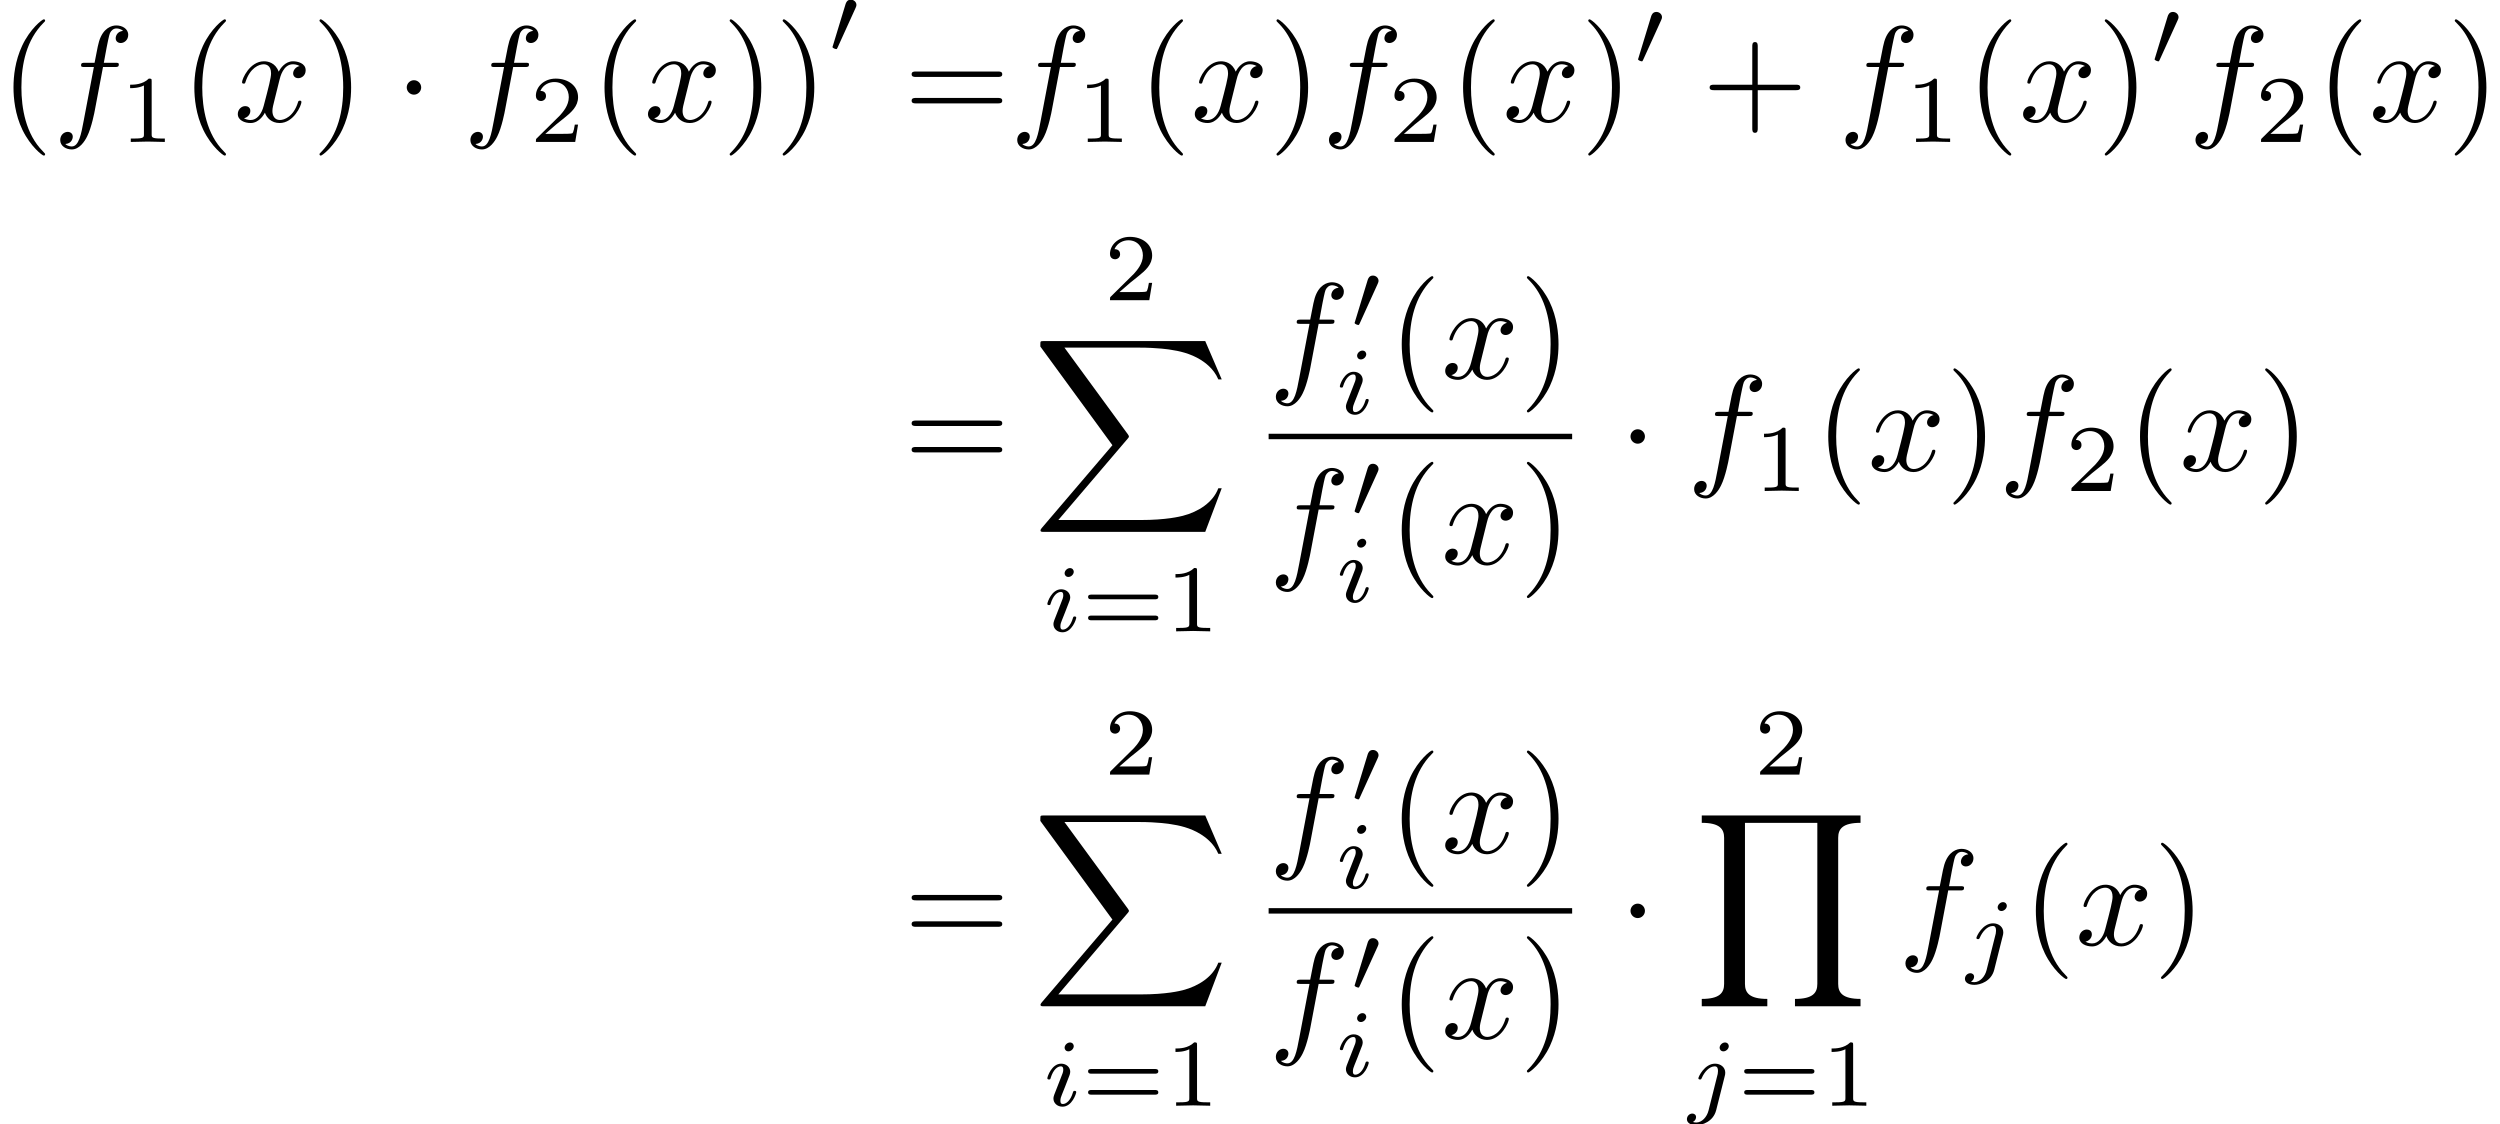<?xml version='1.0' encoding='UTF-8'?>
<!-- This file was generated by dvisvgm 2.13.3 -->
<svg version='1.1' xmlns='http://www.w3.org/2000/svg' xmlns:xlink='http://www.w3.org/1999/xlink' width='274.139pt' height='123.284pt' viewBox='213.931 45.568 274.139 123.284'>
<defs>
<path id='g6-88' d='M12.613 13.948L13.818 10.76H13.569C13.181 11.796 12.125 12.473 10.979 12.772C10.77 12.822 9.793 13.081 7.88 13.081H1.873L6.944 7.133C7.014 7.054 7.034 7.024 7.034 6.974C7.034 6.954 7.034 6.924 6.964 6.824L2.321 .478H7.781C9.116 .478 10.022 .618 10.112 .638C10.65 .717 11.517 .887 12.304 1.385C12.553 1.544 13.23 1.993 13.569 2.8H13.818L12.613 0H.837C.608 0 .598 .01 .568 .07C.558 .1 .558 .289 .558 .399L5.828 7.611L.667 13.659C.568 13.778 .568 13.828 .568 13.838C.568 13.948 .658 13.948 .837 13.948H12.613Z'/>
<path id='g6-89' d='M12.164 13.948V13.41C10.839 13.41 10.531 12.951 10.531 12.314V1.634C10.531 .986 10.849 .538 12.164 .538V0H.558V.538C1.883 .538 2.192 .996 2.192 1.634V12.314C2.192 12.961 1.873 13.41 .558 13.41V13.948H5.35V13.41C4.025 13.41 3.716 12.951 3.716 12.314V.538H9.006V12.314C9.006 12.961 8.687 13.41 7.372 13.41V13.948H12.164Z'/>
<path id='g1-48' d='M2.022-3.292C2.078-3.41 2.085-3.466 2.085-3.515C2.085-3.731 1.89-3.898 1.674-3.898C1.409-3.898 1.325-3.682 1.29-3.571L.37-.551C.363-.537 .335-.446 .335-.439C.335-.356 .551-.286 .607-.286C.656-.286 .663-.3 .711-.404L2.022-3.292Z'/>
<path id='g5-49' d='M2.336-4.435C2.336-4.624 2.322-4.631 2.127-4.631C1.681-4.191 1.046-4.184 .76-4.184V-3.933C.928-3.933 1.388-3.933 1.771-4.129V-.572C1.771-.342 1.771-.251 1.074-.251H.809V0C.934-.007 1.792-.028 2.05-.028C2.267-.028 3.145-.007 3.299 0V-.251H3.034C2.336-.251 2.336-.342 2.336-.572V-4.435Z'/>
<path id='g5-50' d='M3.522-1.269H3.285C3.264-1.116 3.194-.704 3.103-.635C3.048-.593 2.511-.593 2.413-.593H1.13C1.862-1.241 2.106-1.437 2.525-1.764C3.041-2.176 3.522-2.608 3.522-3.271C3.522-4.115 2.783-4.631 1.89-4.631C1.025-4.631 .439-4.024 .439-3.382C.439-3.027 .739-2.992 .809-2.992C.976-2.992 1.179-3.11 1.179-3.361C1.179-3.487 1.13-3.731 .767-3.731C.983-4.226 1.458-4.38 1.785-4.38C2.483-4.38 2.845-3.836 2.845-3.271C2.845-2.664 2.413-2.183 2.19-1.932L.509-.272C.439-.209 .439-.195 .439 0H3.313L3.522-1.269Z'/>
<path id='g5-61' d='M5.356-2.343C5.461-2.343 5.621-2.343 5.621-2.518C5.621-2.685 5.454-2.685 5.363-2.685H.746C.656-2.685 .488-2.685 .488-2.518C.488-2.343 .649-2.343 .753-2.343H5.356ZM5.363-.809C5.454-.809 5.621-.809 5.621-.976C5.621-1.151 5.461-1.151 5.356-1.151H.753C.649-1.151 .488-1.151 .488-.976C.488-.809 .656-.809 .746-.809H5.363Z'/>
<path id='g3-105' d='M2.26-4.359C2.26-4.47 2.176-4.624 1.981-4.624C1.792-4.624 1.59-4.442 1.59-4.24C1.59-4.122 1.681-3.975 1.869-3.975C2.071-3.975 2.26-4.17 2.26-4.359ZM.837-.816C.809-.725 .774-.642 .774-.523C.774-.195 1.053 .07 1.437 .07C2.134 .07 2.441-.893 2.441-.997C2.441-1.088 2.35-1.088 2.329-1.088C2.232-1.088 2.225-1.046 2.197-.969C2.036-.411 1.73-.126 1.458-.126C1.318-.126 1.283-.216 1.283-.37C1.283-.53 1.332-.663 1.395-.816C1.465-1.004 1.541-1.193 1.618-1.374C1.681-1.541 1.932-2.176 1.96-2.26C1.981-2.329 2.001-2.413 2.001-2.483C2.001-2.81 1.723-3.075 1.339-3.075C.649-3.075 .328-2.127 .328-2.008C.328-1.918 .425-1.918 .446-1.918C.544-1.918 .551-1.953 .572-2.029C.753-2.629 1.06-2.88 1.318-2.88C1.43-2.88 1.492-2.824 1.492-2.636C1.492-2.476 1.451-2.371 1.276-1.939L.837-.816Z'/>
<path id='g3-106' d='M3.062-4.359C3.062-4.477 2.971-4.624 2.783-4.624C2.58-4.624 2.392-4.428 2.392-4.24C2.392-4.129 2.476-3.975 2.671-3.975C2.859-3.975 3.062-4.156 3.062-4.359ZM1.583 .342C1.465 .823 1.095 1.227 .683 1.227C.593 1.227 .509 1.213 .432 1.186C.614 1.102 .669 .934 .669 .83C.669 .663 .537 .572 .398 .572C.181 .572 0 .76 0 .983C0 1.248 .272 1.423 .69 1.423S1.925 1.172 2.141 .321L2.769-2.176C2.79-2.253 2.803-2.315 2.803-2.42C2.803-2.803 2.476-3.075 2.057-3.075C1.283-3.075 .837-2.106 .837-2.008C.837-1.918 .934-1.918 .955-1.918C1.039-1.918 1.046-1.939 1.095-2.043C1.269-2.448 1.632-2.88 2.036-2.88C2.211-2.88 2.273-2.762 2.273-2.538C2.273-2.462 2.26-2.364 2.253-2.329L1.583 .342Z'/>
<path id='g2-102' d='M3.656-3.985H4.513C4.712-3.985 4.812-3.985 4.812-4.184C4.812-4.294 4.712-4.294 4.543-4.294H3.716L3.925-5.43C3.965-5.639 4.105-6.346 4.164-6.466C4.254-6.655 4.423-6.804 4.633-6.804C4.672-6.804 4.932-6.804 5.121-6.625C4.682-6.585 4.583-6.237 4.583-6.087C4.583-5.858 4.762-5.738 4.951-5.738C5.21-5.738 5.499-5.958 5.499-6.336C5.499-6.795 5.041-7.024 4.633-7.024C4.294-7.024 3.666-6.844 3.367-5.858C3.308-5.649 3.278-5.549 3.039-4.294H2.351C2.162-4.294 2.052-4.294 2.052-4.105C2.052-3.985 2.142-3.985 2.331-3.985H2.989L2.242-.05C2.062 .917 1.893 1.823 1.375 1.823C1.335 1.823 1.086 1.823 .897 1.644C1.355 1.614 1.445 1.255 1.445 1.106C1.445 .877 1.265 .757 1.076 .757C.817 .757 .528 .976 .528 1.355C.528 1.803 .966 2.042 1.375 2.042C1.923 2.042 2.321 1.455 2.501 1.076C2.819 .448 3.049-.757 3.059-.827L3.656-3.985Z'/>
<path id='g2-120' d='M3.328-3.009C3.387-3.268 3.616-4.184 4.314-4.184C4.364-4.184 4.603-4.184 4.812-4.055C4.533-4.005 4.334-3.756 4.334-3.517C4.334-3.357 4.443-3.168 4.712-3.168C4.932-3.168 5.25-3.347 5.25-3.746C5.25-4.264 4.663-4.403 4.324-4.403C3.746-4.403 3.397-3.875 3.278-3.646C3.029-4.304 2.491-4.403 2.202-4.403C1.166-4.403 .598-3.118 .598-2.869C.598-2.77 .697-2.77 .717-2.77C.797-2.77 .827-2.79 .847-2.879C1.186-3.935 1.843-4.184 2.182-4.184C2.371-4.184 2.72-4.095 2.72-3.517C2.72-3.208 2.55-2.54 2.182-1.146C2.022-.528 1.674-.11 1.235-.11C1.176-.11 .946-.11 .737-.239C.986-.289 1.205-.498 1.205-.777C1.205-1.046 .986-1.126 .837-1.126C.538-1.126 .289-.867 .289-.548C.289-.09 .787 .11 1.225 .11C1.883 .11 2.242-.588 2.271-.648C2.391-.279 2.75 .11 3.347 .11C4.374 .11 4.941-1.176 4.941-1.425C4.941-1.524 4.852-1.524 4.822-1.524C4.732-1.524 4.712-1.484 4.692-1.415C4.364-.349 3.686-.11 3.367-.11C2.979-.11 2.819-.428 2.819-.767C2.819-.986 2.879-1.205 2.989-1.644L3.328-3.009Z'/>
<path id='g0-1' d='M1.913-2.491C1.913-2.78 1.674-3.019 1.385-3.019S.857-2.78 .857-2.491S1.096-1.963 1.385-1.963S1.913-2.202 1.913-2.491Z'/>
<path id='g4-40' d='M3.298 2.391C3.298 2.361 3.298 2.341 3.128 2.172C1.883 .917 1.564-.966 1.564-2.491C1.564-4.224 1.943-5.958 3.168-7.203C3.298-7.323 3.298-7.342 3.298-7.372C3.298-7.442 3.258-7.472 3.198-7.472C3.098-7.472 2.202-6.795 1.614-5.529C1.106-4.433 .986-3.328 .986-2.491C.986-1.714 1.096-.508 1.644 .618C2.242 1.843 3.098 2.491 3.198 2.491C3.258 2.491 3.298 2.461 3.298 2.391Z'/>
<path id='g4-41' d='M2.879-2.491C2.879-3.268 2.77-4.473 2.222-5.599C1.624-6.824 .767-7.472 .667-7.472C.608-7.472 .568-7.432 .568-7.372C.568-7.342 .568-7.323 .757-7.143C1.733-6.157 2.301-4.573 2.301-2.491C2.301-.787 1.933 .966 .697 2.222C.568 2.341 .568 2.361 .568 2.391C.568 2.451 .608 2.491 .667 2.491C.767 2.491 1.664 1.813 2.252 .548C2.76-.548 2.879-1.654 2.879-2.491Z'/>
<path id='g4-43' d='M4.075-2.291H6.854C6.994-2.291 7.183-2.291 7.183-2.491S6.994-2.69 6.854-2.69H4.075V-5.479C4.075-5.619 4.075-5.808 3.875-5.808S3.676-5.619 3.676-5.479V-2.69H.887C.747-2.69 .558-2.69 .558-2.491S.747-2.291 .887-2.291H3.676V.498C3.676 .638 3.676 .827 3.875 .827S4.075 .638 4.075 .498V-2.291Z'/>
<path id='g4-61' d='M6.844-3.258C6.994-3.258 7.183-3.258 7.183-3.457S6.994-3.656 6.854-3.656H.887C.747-3.656 .558-3.656 .558-3.457S.747-3.258 .897-3.258H6.844ZM6.854-1.325C6.994-1.325 7.183-1.325 7.183-1.524S6.994-1.724 6.844-1.724H.897C.747-1.724 .558-1.724 .558-1.524S.747-1.325 .887-1.325H6.854Z'/>
</defs>
<g id='page1' transform='matrix(1.5 0 0 1.5 0 0)'>
<use x='142.621' y='39.262' xlink:href='#g4-40'/>
<use x='146.495' y='39.262' xlink:href='#g2-102'/>
<use x='151.372' y='40.756' xlink:href='#g5-49'/>
<use x='155.842' y='39.262' xlink:href='#g4-40'/>
<use x='159.716' y='39.262' xlink:href='#g2-120'/>
<use x='165.41' y='39.262' xlink:href='#g4-41'/>
<use x='171.498' y='39.262' xlink:href='#g0-1'/>
<use x='176.48' y='39.262' xlink:href='#g2-102'/>
<use x='181.357' y='40.756' xlink:href='#g5-50'/>
<use x='185.827' y='39.262' xlink:href='#g4-40'/>
<use x='189.701' y='39.262' xlink:href='#g2-120'/>
<use x='195.395' y='39.262' xlink:href='#g4-41'/>
<use x='199.269' y='39.262' xlink:href='#g4-41'/>
<use x='203.144' y='34.253' xlink:href='#g1-48'/>
<use x='208.706' y='39.262' xlink:href='#g4-61'/>
<use x='216.455' y='39.262' xlink:href='#g2-102'/>
<use x='221.332' y='40.756' xlink:href='#g5-49'/>
<use x='225.802' y='39.262' xlink:href='#g4-40'/>
<use x='229.676' y='39.262' xlink:href='#g2-120'/>
<use x='235.37' y='39.262' xlink:href='#g4-41'/>
<use x='239.244' y='39.262' xlink:href='#g2-102'/>
<use x='244.122' y='40.756' xlink:href='#g5-50'/>
<use x='248.591' y='39.262' xlink:href='#g4-40'/>
<use x='252.466' y='39.262' xlink:href='#g2-120'/>
<use x='258.16' y='39.262' xlink:href='#g4-41'/>
<use x='262.034' y='35.149' xlink:href='#g1-48'/>
<use x='267.043' y='39.262' xlink:href='#g4-43'/>
<use x='277.006' y='39.262' xlink:href='#g2-102'/>
<use x='281.883' y='40.756' xlink:href='#g5-49'/>
<use x='286.353' y='39.262' xlink:href='#g4-40'/>
<use x='290.227' y='39.262' xlink:href='#g2-120'/>
<use x='295.921' y='39.262' xlink:href='#g4-41'/>
<use x='299.795' y='35.149' xlink:href='#g1-48'/>
<use x='302.59' y='39.262' xlink:href='#g2-102'/>
<use x='307.468' y='40.756' xlink:href='#g5-50'/>
<use x='311.937' y='39.262' xlink:href='#g4-40'/>
<use x='315.812' y='39.262' xlink:href='#g2-120'/>
<use x='321.506' y='39.262' xlink:href='#g4-41'/>
<use x='208.706' y='64.778' xlink:href='#g4-61'/>
<use x='223.325' y='52.324' xlink:href='#g5-50'/>
<use x='218.115' y='55.313' xlink:href='#g6-88'/>
<use x='218.857' y='76.532' xlink:href='#g3-105'/>
<use x='221.676' y='76.532' xlink:href='#g5-61'/>
<use x='227.792' y='76.532' xlink:href='#g5-49'/>
<use x='235.362' y='58.038' xlink:href='#g2-102'/>
<use x='241.312' y='54.422' xlink:href='#g1-48'/>
<use x='240.239' y='60.631' xlink:href='#g3-105'/>
<use x='244.107' y='58.038' xlink:href='#g4-40'/>
<use x='247.981' y='58.038' xlink:href='#g2-120'/>
<use x='253.675' y='58.038' xlink:href='#g4-41'/>
<rect x='235.362' y='62.088' height='.398' width='22.188'/>
<use x='235.362' y='71.611' xlink:href='#g2-102'/>
<use x='241.312' y='68.18' xlink:href='#g1-48'/>
<use x='240.239' y='74.388' xlink:href='#g3-105'/>
<use x='244.107' y='71.611' xlink:href='#g4-40'/>
<use x='247.981' y='71.611' xlink:href='#g2-120'/>
<use x='253.675' y='71.611' xlink:href='#g4-41'/>
<use x='260.959' y='64.778' xlink:href='#g0-1'/>
<use x='265.94' y='64.778' xlink:href='#g2-102'/>
<use x='270.818' y='66.272' xlink:href='#g5-49'/>
<use x='275.287' y='64.778' xlink:href='#g4-40'/>
<use x='279.161' y='64.778' xlink:href='#g2-120'/>
<use x='284.855' y='64.778' xlink:href='#g4-41'/>
<use x='288.73' y='64.778' xlink:href='#g2-102'/>
<use x='293.607' y='66.272' xlink:href='#g5-50'/>
<use x='298.077' y='64.778' xlink:href='#g4-40'/>
<use x='301.951' y='64.778' xlink:href='#g2-120'/>
<use x='307.645' y='64.778' xlink:href='#g4-41'/>
<use x='208.706' y='99.457' xlink:href='#g4-61'/>
<use x='223.325' y='87.004' xlink:href='#g5-50'/>
<use x='218.115' y='89.993' xlink:href='#g6-88'/>
<use x='218.857' y='111.212' xlink:href='#g3-105'/>
<use x='221.676' y='111.212' xlink:href='#g5-61'/>
<use x='227.792' y='111.212' xlink:href='#g5-49'/>
<use x='235.362' y='92.718' xlink:href='#g2-102'/>
<use x='241.312' y='89.102' xlink:href='#g1-48'/>
<use x='240.239' y='95.311' xlink:href='#g3-105'/>
<use x='244.107' y='92.718' xlink:href='#g4-40'/>
<use x='247.981' y='92.718' xlink:href='#g2-120'/>
<use x='253.675' y='92.718' xlink:href='#g4-41'/>
<rect x='235.362' y='96.767' height='.398' width='22.188'/>
<use x='235.362' y='106.291' xlink:href='#g2-102'/>
<use x='241.312' y='102.86' xlink:href='#g1-48'/>
<use x='240.239' y='109.068' xlink:href='#g3-105'/>
<use x='244.107' y='106.291' xlink:href='#g4-40'/>
<use x='247.981' y='106.291' xlink:href='#g2-120'/>
<use x='253.675' y='106.291' xlink:href='#g4-41'/>
<use x='260.959' y='99.457' xlink:href='#g0-1'/>
<use x='270.848' y='87.004' xlink:href='#g5-50'/>
<use x='266.468' y='89.993' xlink:href='#g6-89'/>
<use x='265.94' y='111.212' xlink:href='#g3-106'/>
<use x='269.64' y='111.212' xlink:href='#g5-61'/>
<use x='275.756' y='111.212' xlink:href='#g5-49'/>
<use x='281.387' y='99.457' xlink:href='#g2-102'/>
<use x='286.265' y='100.952' xlink:href='#g3-106'/>
<use x='290.463' y='99.457' xlink:href='#g4-40'/>
<use x='294.337' y='99.457' xlink:href='#g2-120'/>
<use x='300.031' y='99.457' xlink:href='#g4-41'/>
</g>
</svg>